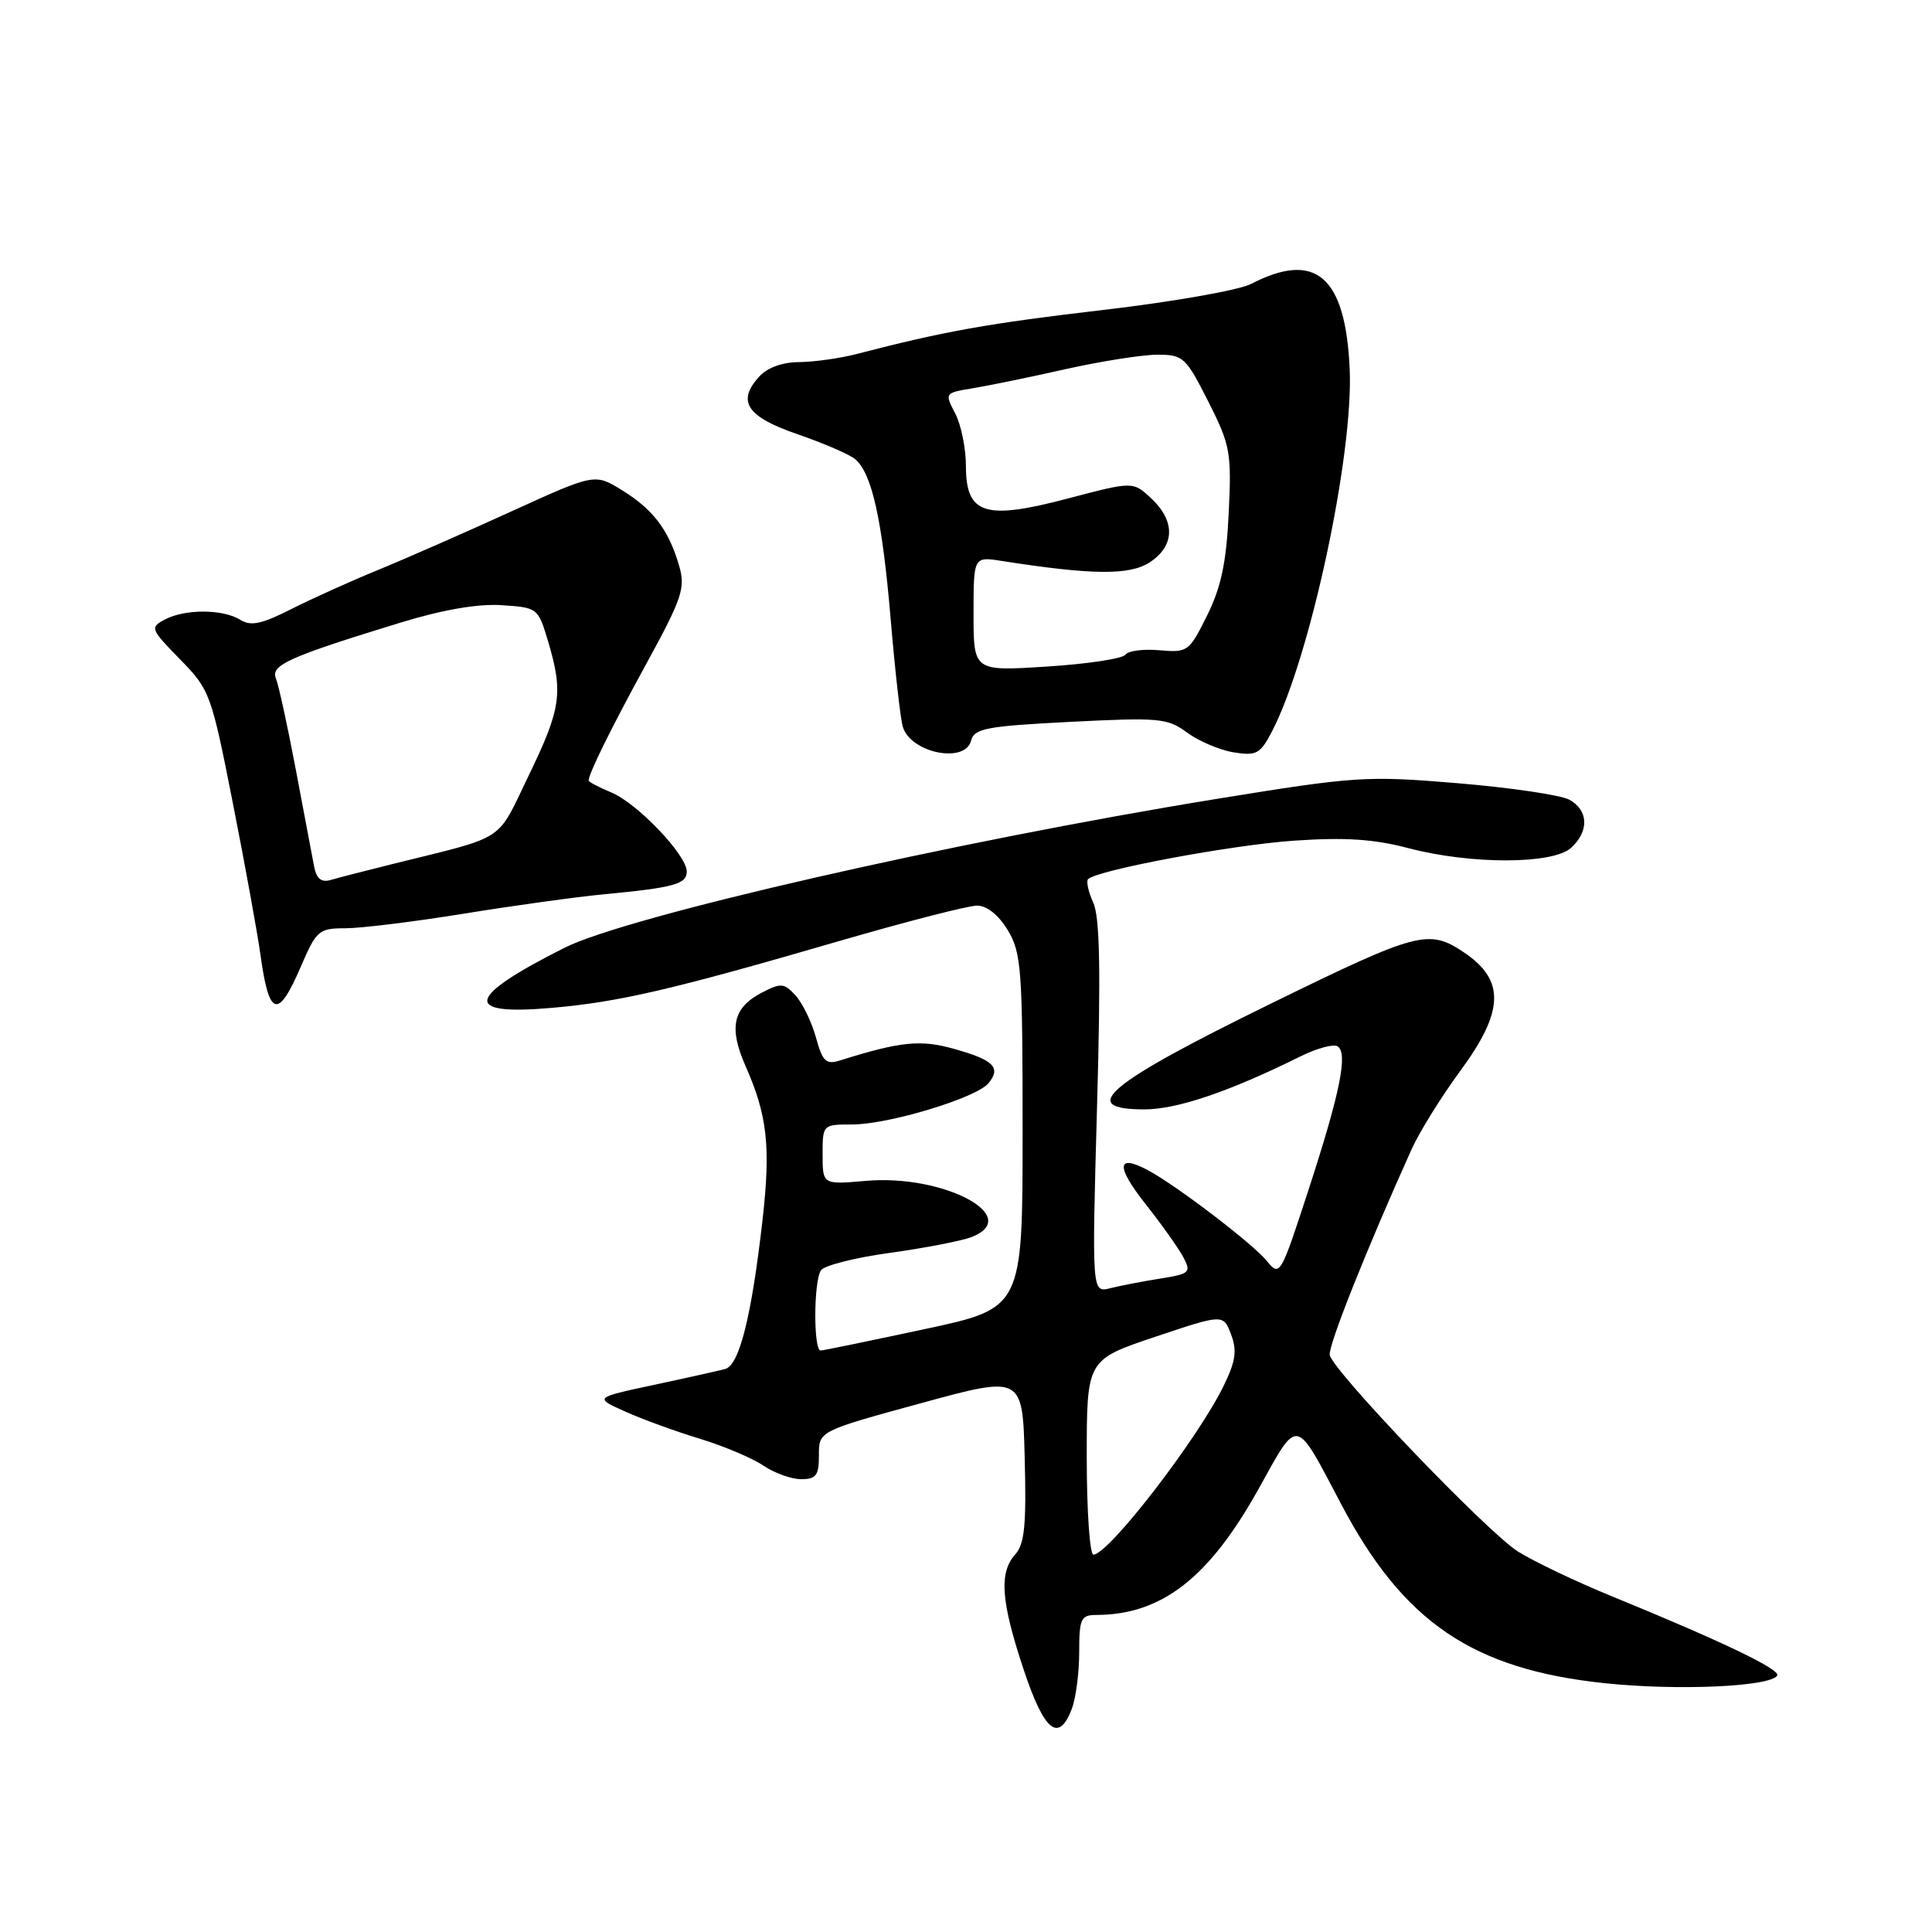 <?xml version="1.0" encoding="UTF-8" standalone="no"?>
<!DOCTYPE svg PUBLIC "-//W3C//DTD SVG 1.1//EN" "http://www.w3.org/Graphics/SVG/1.1/DTD/svg11.dtd" >
<svg xmlns="http://www.w3.org/2000/svg" xmlns:xlink="http://www.w3.org/1999/xlink" version="1.1" viewBox="0 0 256 256">
 <g >
 <path fill="currentColor"
d=" M 142.02 226.43 C 142.56 225.02 143.00 221.65 143.00 218.93 C 143.00 214.49 143.22 214.00 145.25 213.99 C 153.91 213.97 160.18 209.11 166.75 197.32 C 172.11 187.68 171.52 187.57 177.75 199.38 C 185.97 214.96 195.16 221.19 212.61 223.03 C 222.28 224.05 234.57 223.50 235.49 222.02 C 235.98 221.23 228.18 217.49 213.71 211.57 C 208.88 209.60 203.22 206.90 201.13 205.58 C 197.08 203.03 176.70 181.76 176.20 179.56 C 175.94 178.43 180.99 165.73 187.03 152.31 C 188.07 150.01 190.98 145.31 193.51 141.88 C 199.32 133.98 199.45 129.88 194.00 126.21 C 189.32 123.06 187.90 123.44 168.59 132.89 C 146.68 143.61 142.61 147.00 151.62 147.00 C 155.98 147.00 162.90 144.65 172.37 139.95 C 174.50 138.90 176.69 138.31 177.23 138.64 C 178.65 139.52 177.58 144.78 173.34 157.80 C 169.68 169.03 169.58 169.20 167.86 167.08 C 166.03 164.82 155.90 157.09 152.11 155.06 C 147.96 152.84 147.84 154.54 151.78 159.53 C 153.94 162.26 156.21 165.46 156.82 166.63 C 157.86 168.60 157.64 168.80 153.72 169.42 C 151.40 169.79 148.41 170.37 147.09 170.70 C 144.68 171.30 144.68 171.30 145.36 146.75 C 145.87 128.66 145.74 121.51 144.86 119.60 C 144.21 118.16 143.90 116.76 144.18 116.49 C 145.38 115.29 163.26 111.95 171.50 111.39 C 178.21 110.93 182.07 111.18 186.64 112.39 C 194.91 114.56 205.75 114.54 208.17 112.35 C 210.60 110.14 210.49 107.33 207.91 105.95 C 206.76 105.34 200.12 104.36 193.16 103.78 C 181.05 102.77 179.65 102.86 161.08 105.88 C 126.38 111.52 83.08 121.41 74.79 125.59 C 61.73 132.17 61.21 134.59 73.09 133.55 C 82.05 132.77 89.10 131.13 111.42 124.63 C 120.18 122.09 128.29 120.00 129.46 120.00 C 130.77 120.00 132.31 121.23 133.53 123.25 C 135.34 126.24 135.50 128.41 135.50 149.92 C 135.50 173.34 135.50 173.34 122.50 176.12 C 115.35 177.65 109.16 178.93 108.75 178.95 C 107.78 179.01 107.80 169.86 108.77 168.33 C 109.18 167.69 113.27 166.65 117.85 166.02 C 122.44 165.39 127.30 164.45 128.67 163.94 C 135.70 161.26 125.09 155.57 114.75 156.47 C 109.00 156.97 109.00 156.97 109.00 152.98 C 109.00 149.02 109.02 149.00 112.89 149.00 C 117.74 149.00 129.35 145.49 130.97 143.54 C 132.69 141.47 131.68 140.45 126.45 138.99 C 121.97 137.73 119.36 137.99 111.32 140.51 C 109.45 141.10 109.00 140.67 108.12 137.48 C 107.56 135.44 106.34 132.93 105.43 131.92 C 103.91 130.25 103.49 130.21 100.95 131.53 C 97.12 133.51 96.53 136.15 98.79 141.26 C 101.68 147.80 102.14 151.94 101.04 161.63 C 99.59 174.42 97.97 180.89 96.09 181.40 C 95.22 181.63 90.95 182.59 86.61 183.51 C 78.73 185.20 78.73 185.20 82.85 187.04 C 85.11 188.06 89.56 189.68 92.73 190.64 C 95.91 191.61 99.69 193.21 101.15 194.20 C 102.61 195.19 104.87 196.00 106.16 196.00 C 108.15 196.00 108.52 195.50 108.51 192.81 C 108.50 189.63 108.50 189.63 122.00 185.94 C 135.50 182.25 135.50 182.25 135.78 193.26 C 136.01 202.04 135.76 204.61 134.53 205.96 C 132.36 208.37 132.62 212.14 135.61 221.14 C 138.35 229.42 140.28 231.01 142.02 226.43 Z  M 39.90 128.00 C 41.93 123.28 42.26 123.00 45.78 123.00 C 47.83 123.00 54.90 122.13 61.50 121.06 C 68.10 119.99 76.42 118.84 80.00 118.50 C 89.29 117.62 91.00 117.15 91.00 115.48 C 91.00 113.30 84.44 106.42 80.99 105.00 C 79.35 104.31 78.00 103.61 78.00 103.43 C 78.00 102.51 80.95 96.53 85.68 87.88 C 90.38 79.29 90.84 77.92 90.00 75.01 C 88.64 70.27 86.57 67.52 82.46 64.98 C 78.82 62.72 78.82 62.72 67.66 67.81 C 61.52 70.61 53.58 74.10 50.00 75.56 C 46.42 77.03 41.27 79.35 38.55 80.73 C 34.63 82.71 33.23 83.00 31.82 82.12 C 29.53 80.69 24.47 80.68 21.82 82.10 C 19.86 83.15 19.94 83.36 23.84 87.35 C 27.81 91.40 27.99 91.87 30.87 106.50 C 32.50 114.75 34.13 123.75 34.51 126.50 C 35.65 134.80 36.84 135.13 39.90 128.00 Z  M 128.67 98.15 C 129.10 96.52 130.65 96.22 141.83 95.65 C 153.63 95.05 154.69 95.15 157.31 97.08 C 158.85 98.21 161.62 99.39 163.47 99.69 C 166.50 100.18 167.00 99.90 168.57 96.87 C 173.61 87.12 179.36 60.27 178.84 48.87 C 178.28 36.59 174.33 33.19 165.76 37.63 C 164.16 38.45 155.36 40.00 146.18 41.07 C 130.96 42.85 125.12 43.89 113.50 46.91 C 111.30 47.48 107.88 47.96 105.90 47.98 C 103.65 47.99 101.66 48.72 100.57 49.93 C 97.60 53.21 98.96 55.23 105.71 57.55 C 109.13 58.73 112.54 60.20 113.30 60.83 C 115.53 62.69 116.90 68.82 118.02 82.06 C 118.60 88.90 119.32 95.32 119.63 96.31 C 120.67 99.77 127.87 101.23 128.67 98.15 Z  M 144.00 193.09 C 144.00 180.18 144.00 180.18 153.05 177.14 C 162.09 174.11 162.09 174.11 163.12 176.81 C 163.93 178.94 163.74 180.34 162.18 183.55 C 158.78 190.58 146.89 206.00 144.88 206.00 C 144.40 206.00 144.00 200.19 144.00 193.09 Z  M 41.62 114.81 C 41.38 113.54 40.29 107.78 39.20 102.00 C 38.11 96.22 36.92 90.78 36.56 89.90 C 35.83 88.13 38.26 87.04 53.07 82.50 C 58.65 80.79 63.33 79.98 66.47 80.19 C 71.24 80.50 71.30 80.55 72.63 85.00 C 74.65 91.79 74.35 93.89 70.06 102.75 C 65.71 111.74 67.33 110.69 52.00 114.49 C 48.42 115.38 44.73 116.33 43.78 116.61 C 42.58 116.96 41.93 116.43 41.62 114.81 Z  M 129.00 81.35 C 129.00 73.74 129.00 73.74 132.75 74.33 C 144.71 76.20 149.69 76.25 152.35 74.51 C 155.68 72.32 155.76 69.07 152.57 66.06 C 150.13 63.78 150.13 63.78 141.55 66.04 C 130.50 68.96 128.00 68.17 127.99 61.77 C 127.99 59.42 127.35 56.28 126.57 54.78 C 125.16 52.09 125.19 52.06 128.83 51.46 C 130.85 51.13 136.38 50.00 141.12 48.93 C 145.87 47.87 151.37 47.00 153.36 47.00 C 156.78 47.00 157.13 47.32 160.10 53.20 C 163.03 59.00 163.20 59.93 162.81 68.00 C 162.50 74.53 161.81 77.80 159.95 81.55 C 157.57 86.35 157.38 86.49 153.62 86.16 C 151.48 85.97 149.46 86.24 149.12 86.75 C 148.78 87.27 144.11 87.98 138.75 88.32 C 129.00 88.95 129.00 88.95 129.00 81.35 Z "/>
</g>
</svg>